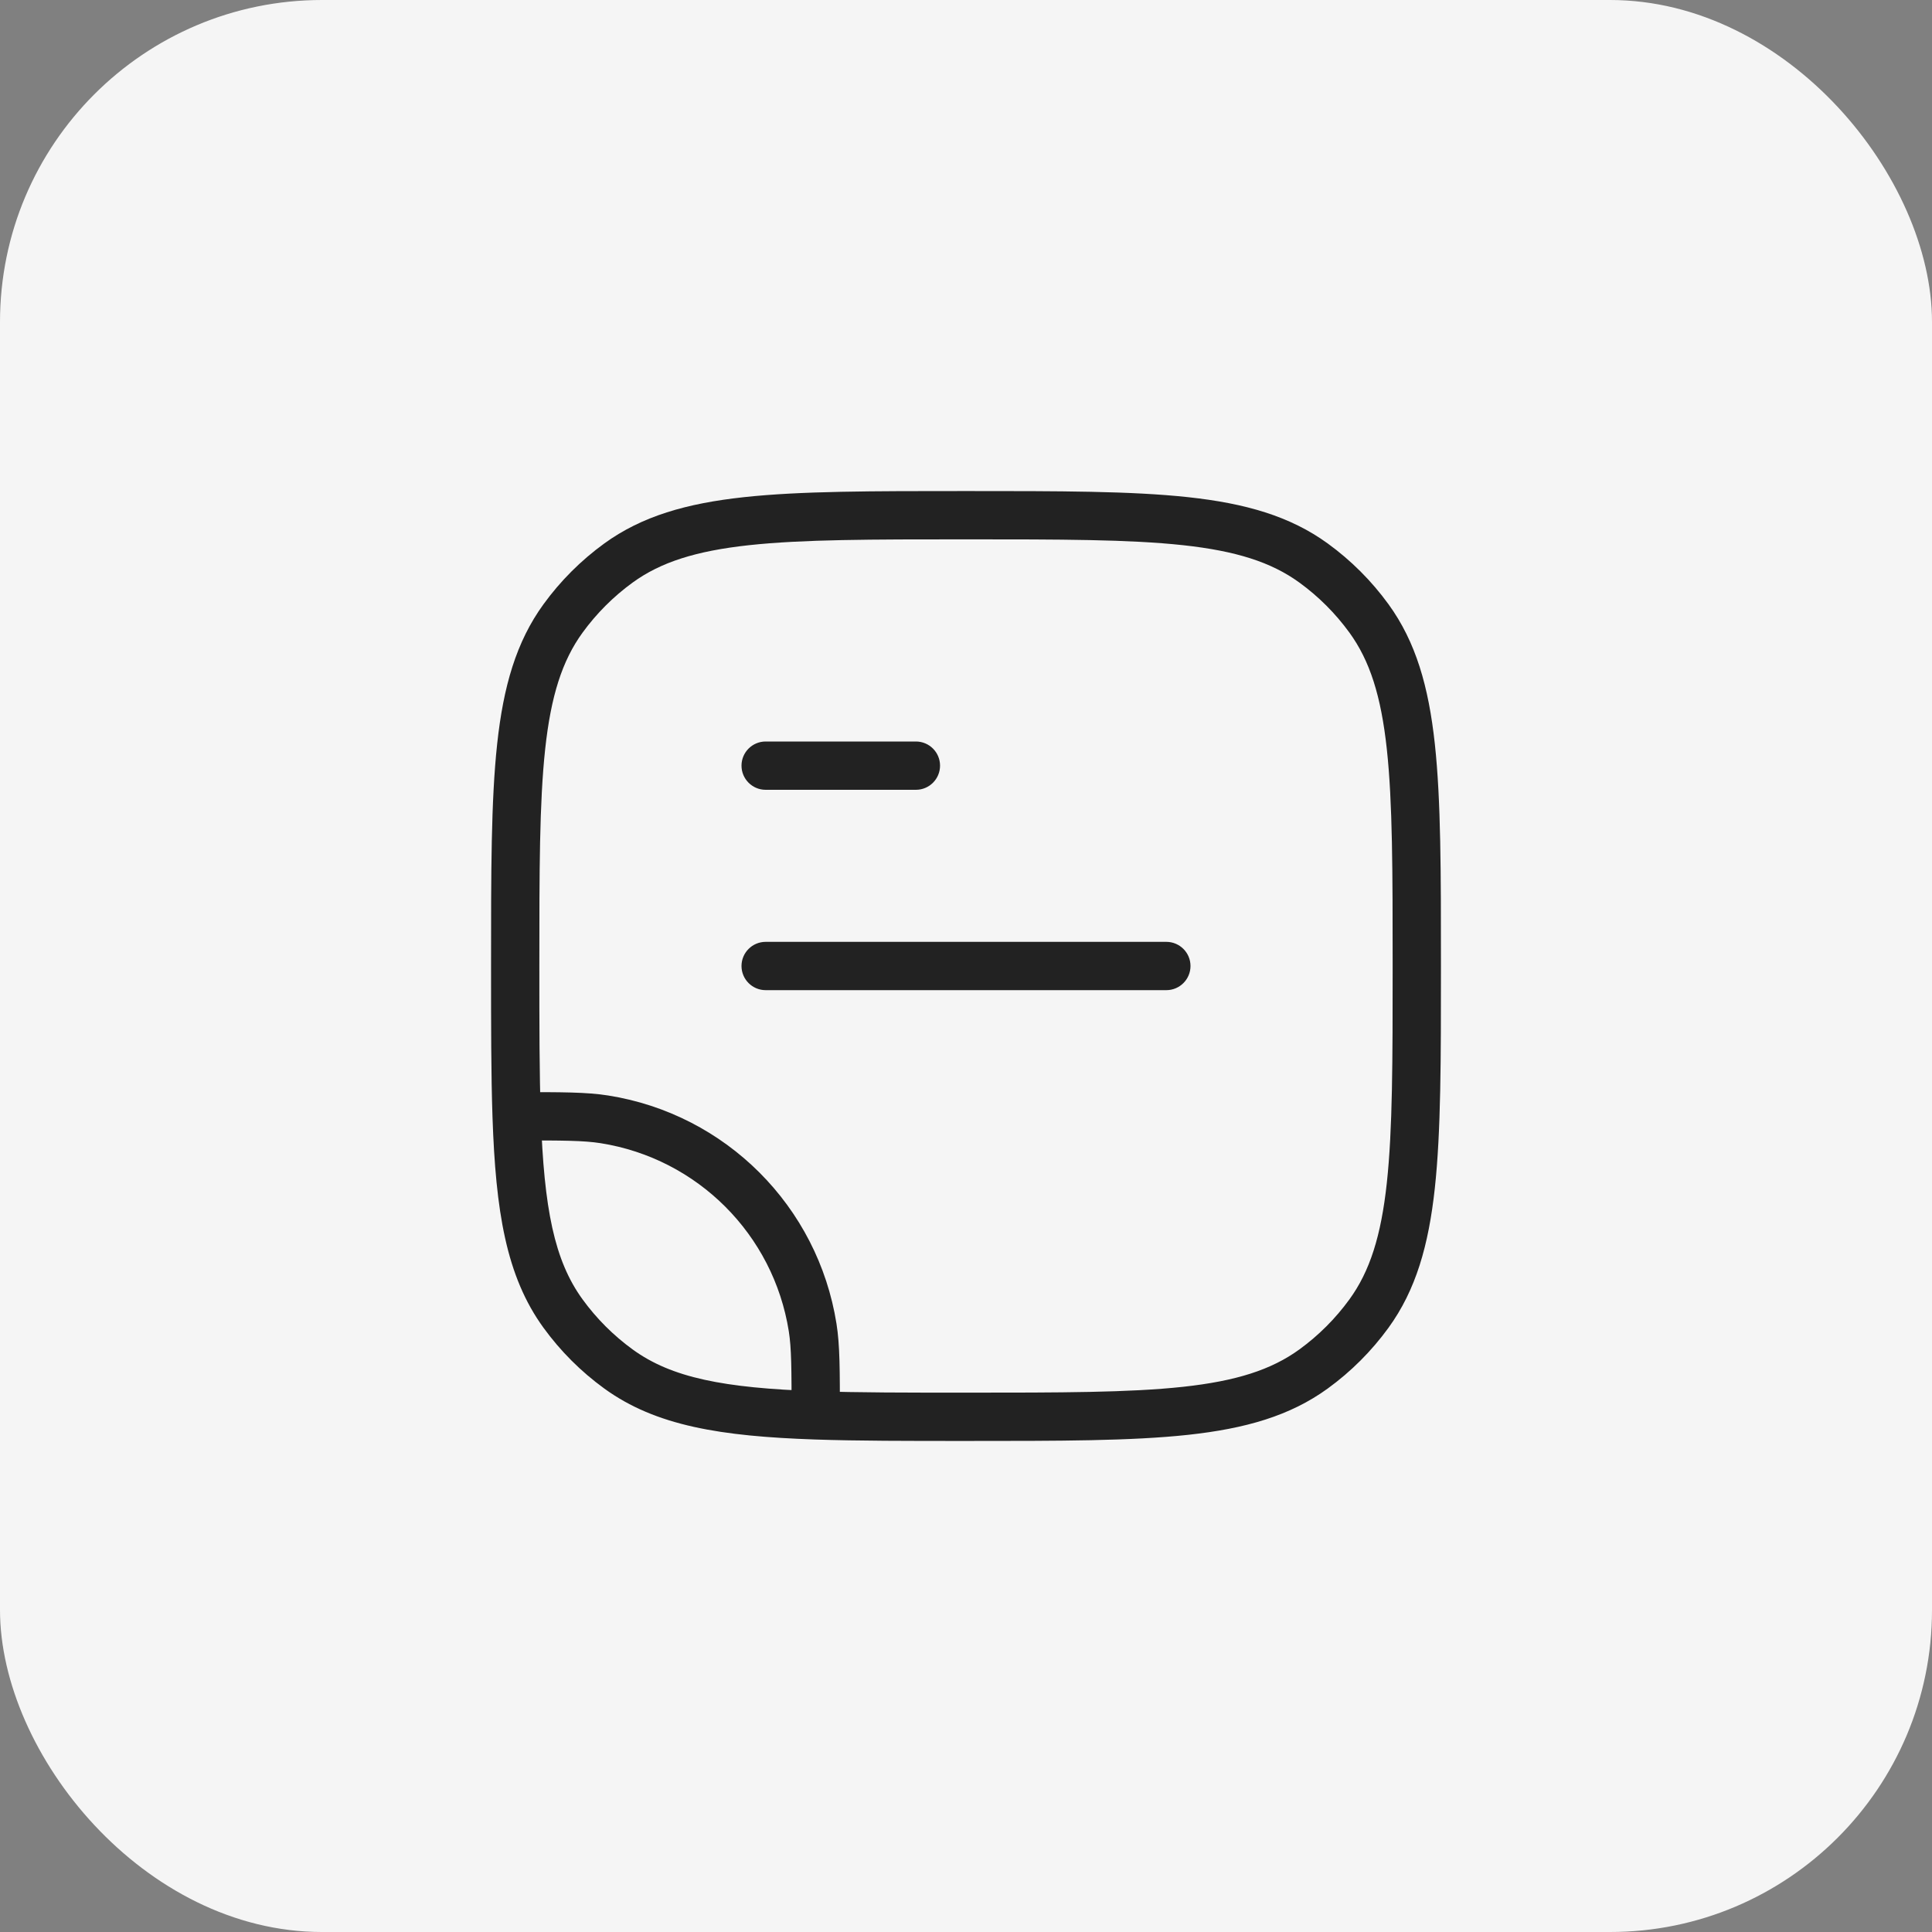<svg xmlns="http://www.w3.org/2000/svg" width="60" height="60" viewBox="0 0 60 60" fill="none"><rect x="0" y="0" width="60" height="60" fill="#808080" stroke="none"/><rect width="60" height="60" rx="10" fill="#F5F5F5"></rect><path d="M18.772 34.762L18.89 34.022L18.772 34.762ZM25.238 41.228L25.978 41.11L25.238 41.228ZM19.206 42.515L18.765 43.121L19.206 42.515ZM17.485 40.794L18.092 40.353L17.485 40.794ZM42.515 40.794L41.908 40.353L42.515 40.794ZM40.794 42.515L40.353 41.908L40.794 42.515ZM40.794 17.485L40.353 18.092L40.794 17.485ZM42.515 19.206L41.908 19.647L42.515 19.206ZM19.206 17.485L19.647 18.092L19.206 17.485ZM17.485 19.206L18.092 19.647L17.485 19.206ZM16.045 34.667L15.295 34.692L16.045 34.667ZM25.333 43.955L25.308 44.705L25.333 43.955ZM23.778 29.25C23.364 29.25 23.028 29.586 23.028 30C23.028 30.414 23.364 30.75 23.778 30.75V29.25ZM36.222 30.75C36.636 30.75 36.972 30.414 36.972 30C36.972 29.586 36.636 29.25 36.222 29.25V30.75ZM23.778 23.028C23.364 23.028 23.028 23.364 23.028 23.778C23.028 24.192 23.364 24.528 23.778 24.528V23.028ZM28.444 24.528C28.859 24.528 29.194 24.192 29.194 23.778C29.194 23.364 28.859 23.028 28.444 23.028V24.528ZM18.655 35.503C21.662 35.98 24.02 38.338 24.497 41.345L25.978 41.11C25.4 37.461 22.539 34.6 18.89 34.022L18.655 35.503ZM19.647 41.908C19.05 41.474 18.526 40.95 18.092 40.353L16.879 41.235C17.405 41.959 18.041 42.595 18.765 43.121L19.647 41.908ZM43.25 30C43.25 32.933 43.249 35.073 43.069 36.737C42.89 38.387 42.542 39.48 41.908 40.353L43.121 41.235C43.972 40.063 44.367 38.676 44.56 36.898C44.751 35.135 44.75 32.9 44.75 30H43.25ZM30 44.75C32.9 44.75 35.135 44.751 36.898 44.56C38.676 44.367 40.063 43.972 41.235 43.121L40.353 41.908C39.48 42.542 38.387 42.89 36.737 43.069C35.073 43.249 32.933 43.25 30 43.25V44.75ZM41.908 40.353C41.474 40.95 40.95 41.474 40.353 41.908L41.235 43.121C41.959 42.595 42.595 41.959 43.121 41.235L41.908 40.353ZM30 16.75C32.933 16.75 35.073 16.751 36.737 16.931C38.387 17.11 39.48 17.458 40.353 18.092L41.235 16.879C40.063 16.028 38.676 15.633 36.898 15.44C35.135 15.249 32.9 15.25 30 15.25V16.75ZM44.75 30C44.75 27.1 44.751 24.865 44.56 23.102C44.367 21.324 43.972 19.937 43.121 18.765L41.908 19.647C42.542 20.52 42.89 21.613 43.069 23.263C43.249 24.927 43.25 27.067 43.25 30H44.75ZM40.353 18.092C40.95 18.526 41.474 19.05 41.908 19.647L43.121 18.765C42.595 18.041 41.959 17.405 41.235 16.879L40.353 18.092ZM30 15.25C27.1 15.25 24.865 15.249 23.102 15.44C21.324 15.633 19.937 16.028 18.765 16.879L19.647 18.092C20.52 17.458 21.613 17.11 23.263 16.931C24.927 16.751 27.067 16.75 30 16.75V15.25ZM16.75 30C16.75 27.067 16.751 24.927 16.931 23.263C17.11 21.613 17.458 20.52 18.092 19.647L16.879 18.765C16.028 19.937 15.633 21.324 15.44 23.102C15.249 24.865 15.25 27.1 15.25 30H16.75ZM18.765 16.879C18.041 17.405 17.405 18.041 16.879 18.765L18.092 19.647C18.526 19.05 19.05 18.526 19.647 18.092L18.765 16.879ZM15.25 30C15.25 31.814 15.25 33.363 15.295 34.692L16.795 34.641C16.75 33.343 16.75 31.823 16.75 30H15.25ZM15.295 34.692C15.395 37.602 15.712 39.629 16.879 41.235L18.092 40.353C17.214 39.145 16.894 37.532 16.795 34.641L15.295 34.692ZM16.045 35.417C17.488 35.417 18.129 35.42 18.655 35.503L18.89 34.022C18.219 33.915 17.433 33.917 16.045 33.917L16.045 35.417ZM30 43.25C28.177 43.25 26.657 43.25 25.359 43.205L25.308 44.705C26.637 44.75 28.186 44.75 30 44.75V43.25ZM25.359 43.205C22.468 43.106 20.855 42.786 19.647 41.908L18.765 43.121C20.372 44.288 22.399 44.605 25.308 44.705L25.359 43.205ZM26.083 43.955C26.083 42.567 26.085 41.781 25.978 41.11L24.497 41.345C24.58 41.871 24.583 42.512 24.583 43.955H26.083ZM23.778 30.75H36.222V29.25H23.778V30.75ZM23.778 24.528H28.444V23.028H23.778V24.528Z" fill="#222222"></path></svg>